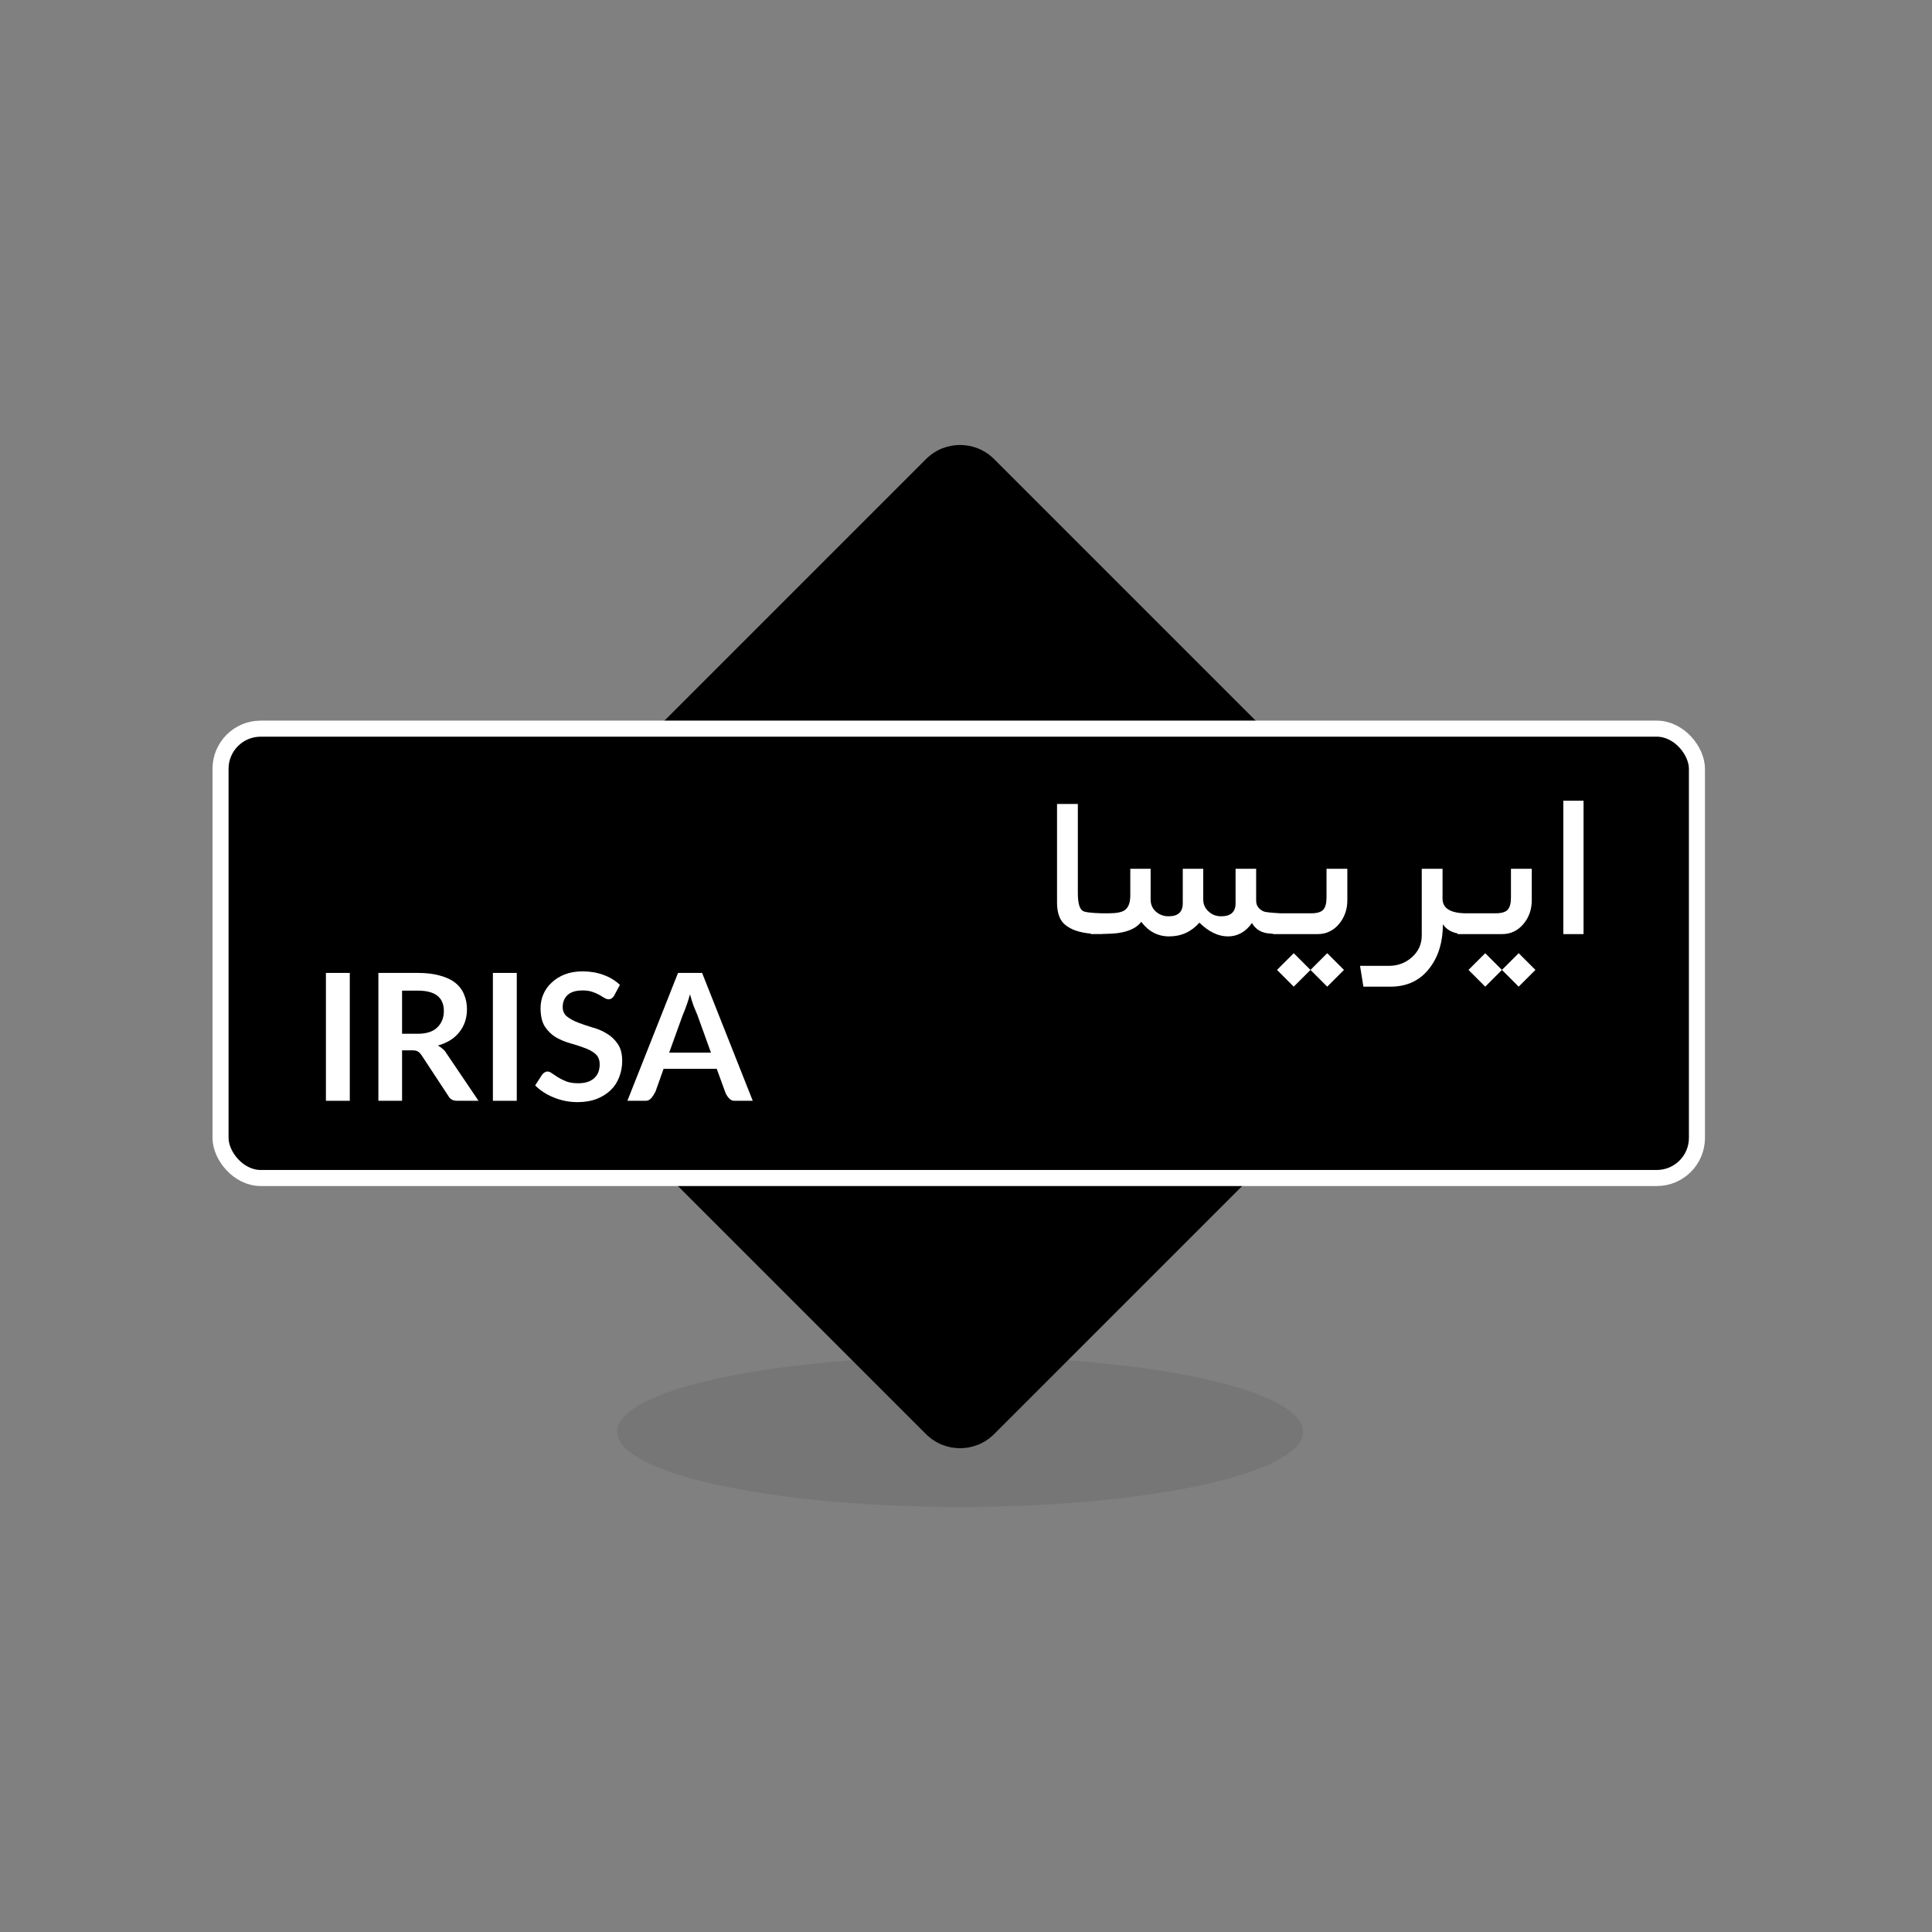 <?xml version="1.0" encoding="UTF-8"?> <svg xmlns="http://www.w3.org/2000/svg" width="100" height="100" viewBox="0 0 100 100" fill="none"><rect x="0" y="0" width="100" height="100" fill="#808080" stroke="none"/><ellipse opacity="0.08" cx="49.692" cy="74.106" rx="17.755" ry="3.894" fill="black"></ellipse><rect x="49.692" y="22" width="38.178" height="38.178" rx="2.492" transform="rotate(45 49.692 22)" fill="black"></rect><rect x="11.415" y="37.715" width="76.418" height="23.258" rx="2.077" fill="black" stroke="white" stroke-width="0.831"></rect><path fill-rule="evenodd" clip-rule="evenodd" d="M81.964 48.349H80.917V41.446H81.964V48.349ZM57.003 48.349C56.947 48.349 56.893 48.348 56.839 48.346C56.724 48.348 56.601 48.349 56.471 48.349V48.326C55.839 48.268 55.377 48.1 55.083 47.822C54.836 47.595 54.712 47.222 54.712 46.704V41.613H55.789V46.231C55.789 46.73 55.873 47.035 56.04 47.146C56.144 47.214 56.465 47.256 57.003 47.272H57.374C57.769 47.272 58.044 47.222 58.199 47.122C58.403 46.991 58.504 46.73 58.504 46.339V44.969H59.557V46.566C59.557 46.817 59.649 47.025 59.832 47.188C60.016 47.348 60.233 47.427 60.484 47.427C60.975 47.427 61.22 47.204 61.22 46.757V44.969H62.279V46.554C62.279 46.805 62.372 47.015 62.56 47.182C62.735 47.346 62.951 47.427 63.206 47.427C63.704 47.427 63.953 47.204 63.953 46.757V44.969H65.018V46.62C65.018 46.871 65.148 47.056 65.407 47.176C65.483 47.212 65.772 47.244 66.274 47.272H67.865C68.165 47.272 68.372 47.212 68.487 47.092C68.603 46.969 68.661 46.753 68.661 46.446V44.969H69.738V46.596C69.738 47.062 69.6 47.465 69.325 47.804C69.03 48.167 68.655 48.349 68.2 48.349H66.274H65.897V48.334C65.683 48.321 65.529 48.3 65.437 48.271C65.158 48.195 64.946 48.029 64.803 47.774C64.472 48.237 64.057 48.468 63.559 48.468C63.056 48.468 62.564 48.231 62.081 47.756C61.663 48.231 61.14 48.468 60.514 48.468C59.932 48.468 59.451 48.217 59.073 47.715C58.837 48.022 58.437 48.215 57.87 48.295C57.691 48.32 57.402 48.337 57.003 48.344V48.349ZM75.444 48.313C75.105 48.248 74.852 48.09 74.684 47.84C74.684 48.741 74.461 49.489 74.014 50.083C73.524 50.741 72.84 51.07 71.963 51.07H70.569L70.396 49.993H71.879C72.342 49.993 72.738 49.848 73.069 49.557C73.416 49.254 73.59 48.873 73.59 48.414V44.969H74.666V46.518C74.666 47.005 75.057 47.256 75.839 47.272H77.412C77.711 47.272 77.918 47.212 78.034 47.092C78.15 46.969 78.207 46.753 78.207 46.446V44.969H79.284V46.596C79.284 47.062 79.147 47.465 78.871 47.804C78.576 48.167 78.201 48.349 77.747 48.349H75.839H75.444V48.313ZM76.875 49.337L77.741 50.203L76.875 51.069L76.009 50.203L76.875 49.337ZM79.474 50.203L78.607 49.337L77.741 50.203L78.607 51.069L79.474 50.203ZM66.964 49.337L67.831 50.203L66.964 51.069L66.098 50.203L66.964 49.337ZM69.563 50.203L68.697 49.337L67.831 50.203L68.697 51.069L69.563 50.203Z" fill="white"></path><path d="M18.105 56.977H16.869V50.358H18.105V56.977Z" fill="white"></path><path d="M21.608 53.508C22.073 53.508 22.415 53.398 22.635 53.179C22.861 52.96 22.974 52.677 22.974 52.332C22.974 51.627 22.525 51.275 21.628 51.275H20.811V53.508H21.608ZM24.768 56.977H23.661C23.449 56.977 23.299 56.897 23.213 56.737L21.797 54.584C21.744 54.511 21.688 54.458 21.628 54.425C21.568 54.385 21.475 54.365 21.349 54.365H20.811V56.977H19.585V50.358H21.628C22.073 50.358 22.455 50.405 22.774 50.498C23.1 50.584 23.366 50.71 23.572 50.876C23.778 51.042 23.927 51.242 24.02 51.474C24.12 51.707 24.17 51.963 24.17 52.242C24.17 52.7 24.037 53.096 23.771 53.428C23.512 53.754 23.143 53.983 22.665 54.116C22.751 54.162 22.831 54.219 22.904 54.285C22.983 54.345 23.05 54.422 23.103 54.514L24.768 56.977Z" fill="white"></path><path d="M26.748 56.977H25.512V50.358H26.748V56.977Z" fill="white"></path><path d="M31.777 51.554C31.697 51.667 31.607 51.724 31.508 51.724C31.441 51.724 31.368 51.7 31.288 51.654C31.215 51.607 31.126 51.554 31.019 51.494C30.913 51.435 30.79 51.381 30.65 51.335C30.511 51.288 30.345 51.265 30.152 51.265C29.806 51.265 29.547 51.345 29.375 51.504C29.209 51.664 29.125 51.87 29.125 52.122C29.125 52.335 29.202 52.501 29.355 52.621C29.508 52.74 29.697 52.843 29.923 52.93C30.149 53.016 30.395 53.099 30.66 53.179C30.933 53.252 31.182 53.358 31.408 53.498C31.634 53.631 31.823 53.81 31.976 54.036C32.129 54.255 32.205 54.548 32.205 54.913C32.205 55.212 32.152 55.495 32.046 55.761C31.946 56.02 31.797 56.246 31.597 56.438C31.398 56.624 31.155 56.774 30.87 56.887C30.584 56.993 30.258 57.046 29.893 57.046C29.468 57.046 29.059 56.967 28.667 56.807C28.275 56.648 27.953 56.438 27.7 56.179L28.069 55.611C28.102 55.571 28.142 55.538 28.188 55.511C28.235 55.478 28.285 55.462 28.338 55.462C28.411 55.462 28.491 55.495 28.577 55.561C28.67 55.621 28.776 55.691 28.896 55.77C29.016 55.844 29.159 55.913 29.325 55.98C29.497 56.04 29.7 56.069 29.933 56.069C30.278 56.069 30.547 55.986 30.74 55.82C30.939 55.648 31.039 55.405 31.039 55.093C31.039 54.853 30.963 54.671 30.81 54.544C30.664 54.418 30.474 54.315 30.242 54.236C30.016 54.149 29.77 54.069 29.504 53.996C29.245 53.923 28.999 53.82 28.767 53.687C28.541 53.548 28.351 53.362 28.198 53.129C28.052 52.897 27.979 52.578 27.979 52.172C27.979 51.933 28.026 51.7 28.119 51.474C28.218 51.242 28.361 51.039 28.547 50.866C28.733 50.687 28.959 50.544 29.225 50.438C29.497 50.331 29.806 50.278 30.152 50.278C30.544 50.278 30.903 50.338 31.229 50.458C31.561 50.577 31.847 50.75 32.086 50.976L31.777 51.554Z" fill="white"></path><path d="M36.799 54.485L36.102 52.551C36.035 52.398 35.965 52.229 35.892 52.043C35.826 51.85 35.766 51.657 35.713 51.465C35.66 51.664 35.6 51.856 35.533 52.043C35.467 52.229 35.401 52.398 35.334 52.551L34.636 54.485H36.799ZM38.962 56.977H38.005C37.892 56.977 37.793 56.923 37.706 56.817C37.62 56.711 37.56 56.604 37.527 56.498L37.098 55.322H34.347L33.929 56.498C33.882 56.598 33.816 56.704 33.729 56.817C33.643 56.923 33.543 56.977 33.43 56.977H32.473L35.095 50.358H36.341L38.962 56.977Z" fill="white"></path></svg> 